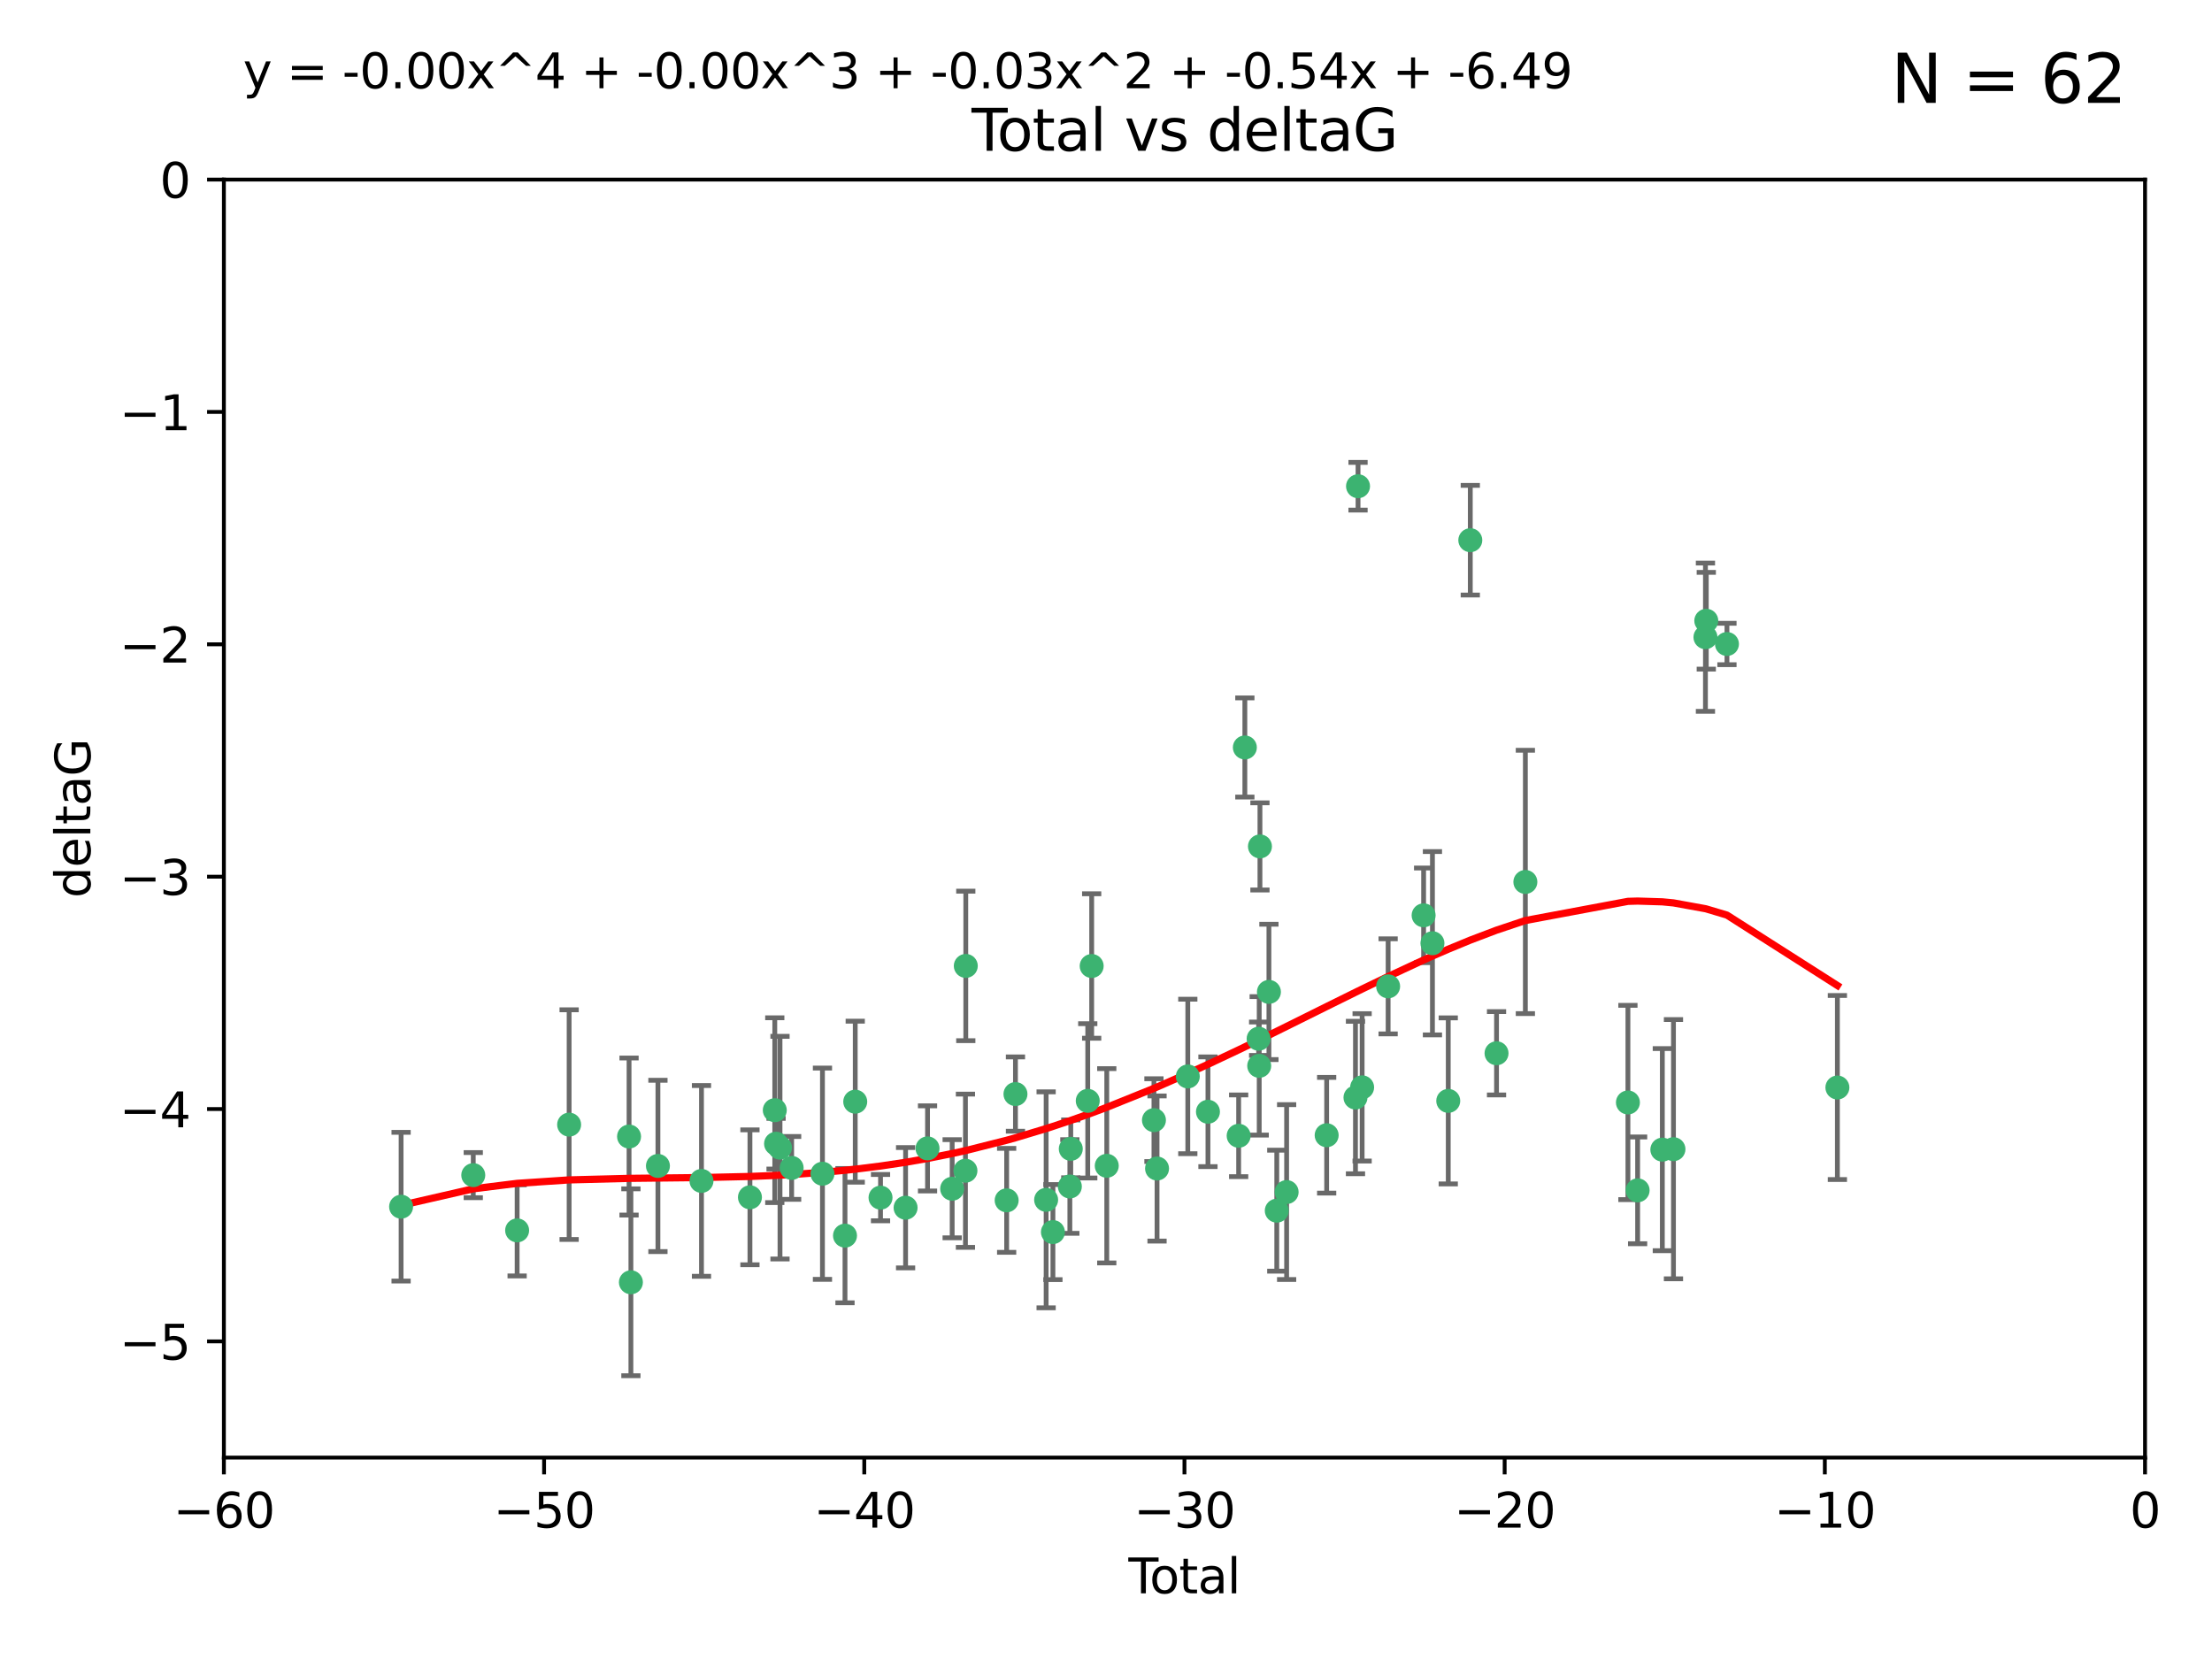<?xml version="1.0" encoding="utf-8" standalone="no"?>
<!DOCTYPE svg PUBLIC "-//W3C//DTD SVG 1.1//EN"
  "http://www.w3.org/Graphics/SVG/1.1/DTD/svg11.dtd">
<svg xmlns:xlink="http://www.w3.org/1999/xlink" width="460.8pt" height="345.6pt" viewBox="0 0 460.8 345.6" xmlns="http://www.w3.org/2000/svg" version="1.1">
 <defs>
  <style type="text/css">*{stroke-linejoin: round; stroke-linecap: butt}</style>
 </defs>
 <g id="figure_1">
  <g id="patch_1">
   <path d="M 0 345.6 
L 460.8 345.6 
L 460.8 0 
L 0 0 
z
" style="fill: #ffffff"/>
  </g>
  <g id="axes_1">
   <g id="patch_2">
    <path d="M 46.64 303.64 
L 446.85 303.64 
L 446.85 37.411 
L 46.64 37.411 
z
" style="fill: #ffffff"/>
   </g>
   <g id="PathCollection_1">
    <defs>
     <path id="m564c76c586" d="M 0 1.118 
C 0.297 1.118 0.581 1 0.791 0.791 
C 1 0.581 1.118 0.297 1.118 0 
C 1.118 -0.297 1 -0.581 0.791 -0.791 
C 0.581 -1 0.297 -1.118 0 -1.118 
C -0.297 -1.118 -0.581 -1 -0.791 -0.791 
C -1 -0.581 -1.118 -0.297 -1.118 0 
C -1.118 0.297 -1 0.581 -0.791 0.791 
C -0.581 1 -0.297 1.118 0 1.118 
z
" style="stroke: #3cb371"/>
    </defs>
    <g clip-path="url(#pde90cf7efb)">
     <use xlink:href="#m564c76c586" x="83.555" y="251.376" style="fill: #3cb371; stroke: #3cb371"/>
     <use xlink:href="#m564c76c586" x="98.591" y="244.802" style="fill: #3cb371; stroke: #3cb371"/>
     <use xlink:href="#m564c76c586" x="107.728" y="256.313" style="fill: #3cb371; stroke: #3cb371"/>
     <use xlink:href="#m564c76c586" x="118.56" y="234.279" style="fill: #3cb371; stroke: #3cb371"/>
     <use xlink:href="#m564c76c586" x="131.044" y="236.761" style="fill: #3cb371; stroke: #3cb371"/>
     <use xlink:href="#m564c76c586" x="131.428" y="267.123" style="fill: #3cb371; stroke: #3cb371"/>
     <use xlink:href="#m564c76c586" x="137.06" y="242.885" style="fill: #3cb371; stroke: #3cb371"/>
     <use xlink:href="#m564c76c586" x="146.132" y="246.006" style="fill: #3cb371; stroke: #3cb371"/>
     <use xlink:href="#m564c76c586" x="156.227" y="249.42" style="fill: #3cb371; stroke: #3cb371"/>
     <use xlink:href="#m564c76c586" x="161.402" y="231.275" style="fill: #3cb371; stroke: #3cb371"/>
     <use xlink:href="#m564c76c586" x="161.668" y="238.257" style="fill: #3cb371; stroke: #3cb371"/>
     <use xlink:href="#m564c76c586" x="162.489" y="239.079" style="fill: #3cb371; stroke: #3cb371"/>
     <use xlink:href="#m564c76c586" x="164.913" y="243.297" style="fill: #3cb371; stroke: #3cb371"/>
     <use xlink:href="#m564c76c586" x="171.333" y="244.506" style="fill: #3cb371; stroke: #3cb371"/>
     <use xlink:href="#m564c76c586" x="176.029" y="257.405" style="fill: #3cb371; stroke: #3cb371"/>
     <use xlink:href="#m564c76c586" x="178.161" y="229.501" style="fill: #3cb371; stroke: #3cb371"/>
     <use xlink:href="#m564c76c586" x="183.43" y="249.489" style="fill: #3cb371; stroke: #3cb371"/>
     <use xlink:href="#m564c76c586" x="188.651" y="251.587" style="fill: #3cb371; stroke: #3cb371"/>
     <use xlink:href="#m564c76c586" x="193.222" y="239.231" style="fill: #3cb371; stroke: #3cb371"/>
     <use xlink:href="#m564c76c586" x="198.354" y="247.636" style="fill: #3cb371; stroke: #3cb371"/>
     <use xlink:href="#m564c76c586" x="201.119" y="243.883" style="fill: #3cb371; stroke: #3cb371"/>
     <use xlink:href="#m564c76c586" x="201.192" y="201.217" style="fill: #3cb371; stroke: #3cb371"/>
     <use xlink:href="#m564c76c586" x="209.704" y="250.053" style="fill: #3cb371; stroke: #3cb371"/>
     <use xlink:href="#m564c76c586" x="211.54" y="227.915" style="fill: #3cb371; stroke: #3cb371"/>
     <use xlink:href="#m564c76c586" x="217.928" y="249.947" style="fill: #3cb371; stroke: #3cb371"/>
     <use xlink:href="#m564c76c586" x="219.342" y="256.665" style="fill: #3cb371; stroke: #3cb371"/>
     <use xlink:href="#m564c76c586" x="222.87" y="247.167" style="fill: #3cb371; stroke: #3cb371"/>
     <use xlink:href="#m564c76c586" x="223.063" y="239.326" style="fill: #3cb371; stroke: #3cb371"/>
     <use xlink:href="#m564c76c586" x="226.599" y="229.326" style="fill: #3cb371; stroke: #3cb371"/>
     <use xlink:href="#m564c76c586" x="227.416" y="201.236" style="fill: #3cb371; stroke: #3cb371"/>
     <use xlink:href="#m564c76c586" x="230.559" y="242.854" style="fill: #3cb371; stroke: #3cb371"/>
     <use xlink:href="#m564c76c586" x="240.388" y="233.345" style="fill: #3cb371; stroke: #3cb371"/>
     <use xlink:href="#m564c76c586" x="241.034" y="243.424" style="fill: #3cb371; stroke: #3cb371"/>
     <use xlink:href="#m564c76c586" x="247.442" y="224.244" style="fill: #3cb371; stroke: #3cb371"/>
     <use xlink:href="#m564c76c586" x="251.639" y="231.598" style="fill: #3cb371; stroke: #3cb371"/>
     <use xlink:href="#m564c76c586" x="258.034" y="236.603" style="fill: #3cb371; stroke: #3cb371"/>
     <use xlink:href="#m564c76c586" x="259.326" y="155.71" style="fill: #3cb371; stroke: #3cb371"/>
     <use xlink:href="#m564c76c586" x="262.196" y="216.388" style="fill: #3cb371; stroke: #3cb371"/>
     <use xlink:href="#m564c76c586" x="262.317" y="222.034" style="fill: #3cb371; stroke: #3cb371"/>
     <use xlink:href="#m564c76c586" x="262.471" y="176.324" style="fill: #3cb371; stroke: #3cb371"/>
     <use xlink:href="#m564c76c586" x="264.34" y="206.631" style="fill: #3cb371; stroke: #3cb371"/>
     <use xlink:href="#m564c76c586" x="265.976" y="252.205" style="fill: #3cb371; stroke: #3cb371"/>
     <use xlink:href="#m564c76c586" x="268.028" y="248.33" style="fill: #3cb371; stroke: #3cb371"/>
     <use xlink:href="#m564c76c586" x="276.368" y="236.492" style="fill: #3cb371; stroke: #3cb371"/>
     <use xlink:href="#m564c76c586" x="282.371" y="228.634" style="fill: #3cb371; stroke: #3cb371"/>
     <use xlink:href="#m564c76c586" x="282.903" y="101.292" style="fill: #3cb371; stroke: #3cb371"/>
     <use xlink:href="#m564c76c586" x="283.756" y="226.513" style="fill: #3cb371; stroke: #3cb371"/>
     <use xlink:href="#m564c76c586" x="289.173" y="205.474" style="fill: #3cb371; stroke: #3cb371"/>
     <use xlink:href="#m564c76c586" x="296.566" y="190.68" style="fill: #3cb371; stroke: #3cb371"/>
     <use xlink:href="#m564c76c586" x="298.403" y="196.492" style="fill: #3cb371; stroke: #3cb371"/>
     <use xlink:href="#m564c76c586" x="301.697" y="229.336" style="fill: #3cb371; stroke: #3cb371"/>
     <use xlink:href="#m564c76c586" x="306.29" y="112.533" style="fill: #3cb371; stroke: #3cb371"/>
     <use xlink:href="#m564c76c586" x="311.756" y="219.415" style="fill: #3cb371; stroke: #3cb371"/>
     <use xlink:href="#m564c76c586" x="317.762" y="183.726" style="fill: #3cb371; stroke: #3cb371"/>
     <use xlink:href="#m564c76c586" x="339.126" y="229.664" style="fill: #3cb371; stroke: #3cb371"/>
     <use xlink:href="#m564c76c586" x="341.146" y="247.971" style="fill: #3cb371; stroke: #3cb371"/>
     <use xlink:href="#m564c76c586" x="346.294" y="239.49" style="fill: #3cb371; stroke: #3cb371"/>
     <use xlink:href="#m564c76c586" x="348.614" y="239.393" style="fill: #3cb371; stroke: #3cb371"/>
     <use xlink:href="#m564c76c586" x="355.276" y="132.74" style="fill: #3cb371; stroke: #3cb371"/>
     <use xlink:href="#m564c76c586" x="355.45" y="129.316" style="fill: #3cb371; stroke: #3cb371"/>
     <use xlink:href="#m564c76c586" x="359.757" y="134.155" style="fill: #3cb371; stroke: #3cb371"/>
     <use xlink:href="#m564c76c586" x="382.763" y="226.55" style="fill: #3cb371; stroke: #3cb371"/>
    </g>
   </g>
   <g id="matplotlib.axis_1">
    <g id="xtick_1">
     <g id="line2d_1">
      <defs>
       <path id="m27fc6e16f0" d="M 0 0 
L 0 3.5 
" style="stroke: #000000; stroke-width: 0.8"/>
      </defs>
      <g>
       <use xlink:href="#m27fc6e16f0" x="46.64" y="303.64" style="stroke: #000000; stroke-width: 0.8"/>
      </g>
     </g>
     <g id="text_1">
      <!-- −60 -->
      <g transform="translate(36.088 318.238)scale(0.1 -0.1)">
       <defs>
        <path id="DejaVuSans-2212" d="M 678 2272 
L 4684 2272 
L 4684 1741 
L 678 1741 
L 678 2272 
z
" transform="scale(0.016)"/>
        <path id="DejaVuSans-36" d="M 2113 2584 
Q 1688 2584 1439 2293 
Q 1191 2003 1191 1497 
Q 1191 994 1439 701 
Q 1688 409 2113 409 
Q 2538 409 2786 701 
Q 3034 994 3034 1497 
Q 3034 2003 2786 2293 
Q 2538 2584 2113 2584 
z
M 3366 4563 
L 3366 3988 
Q 3128 4100 2886 4159 
Q 2644 4219 2406 4219 
Q 1781 4219 1451 3797 
Q 1122 3375 1075 2522 
Q 1259 2794 1537 2939 
Q 1816 3084 2150 3084 
Q 2853 3084 3261 2657 
Q 3669 2231 3669 1497 
Q 3669 778 3244 343 
Q 2819 -91 2113 -91 
Q 1303 -91 875 529 
Q 447 1150 447 2328 
Q 447 3434 972 4092 
Q 1497 4750 2381 4750 
Q 2619 4750 2861 4703 
Q 3103 4656 3366 4563 
z
" transform="scale(0.016)"/>
        <path id="DejaVuSans-30" d="M 2034 4250 
Q 1547 4250 1301 3770 
Q 1056 3291 1056 2328 
Q 1056 1369 1301 889 
Q 1547 409 2034 409 
Q 2525 409 2770 889 
Q 3016 1369 3016 2328 
Q 3016 3291 2770 3770 
Q 2525 4250 2034 4250 
z
M 2034 4750 
Q 2819 4750 3233 4129 
Q 3647 3509 3647 2328 
Q 3647 1150 3233 529 
Q 2819 -91 2034 -91 
Q 1250 -91 836 529 
Q 422 1150 422 2328 
Q 422 3509 836 4129 
Q 1250 4750 2034 4750 
z
" transform="scale(0.016)"/>
       </defs>
       <use xlink:href="#DejaVuSans-2212"/>
       <use xlink:href="#DejaVuSans-36" x="83.789"/>
       <use xlink:href="#DejaVuSans-30" x="147.412"/>
      </g>
     </g>
    </g>
    <g id="xtick_2">
     <g id="line2d_2">
      <g>
       <use xlink:href="#m27fc6e16f0" x="113.342" y="303.64" style="stroke: #000000; stroke-width: 0.8"/>
      </g>
     </g>
     <g id="text_2">
      <!-- −50 -->
      <g transform="translate(102.789 318.238)scale(0.1 -0.1)">
       <defs>
        <path id="DejaVuSans-35" d="M 691 4666 
L 3169 4666 
L 3169 4134 
L 1269 4134 
L 1269 2991 
Q 1406 3038 1543 3061 
Q 1681 3084 1819 3084 
Q 2600 3084 3056 2656 
Q 3513 2228 3513 1497 
Q 3513 744 3044 326 
Q 2575 -91 1722 -91 
Q 1428 -91 1123 -41 
Q 819 9 494 109 
L 494 744 
Q 775 591 1075 516 
Q 1375 441 1709 441 
Q 2250 441 2565 725 
Q 2881 1009 2881 1497 
Q 2881 1984 2565 2268 
Q 2250 2553 1709 2553 
Q 1456 2553 1204 2497 
Q 953 2441 691 2322 
L 691 4666 
z
" transform="scale(0.016)"/>
       </defs>
       <use xlink:href="#DejaVuSans-2212"/>
       <use xlink:href="#DejaVuSans-35" x="83.789"/>
       <use xlink:href="#DejaVuSans-30" x="147.412"/>
      </g>
     </g>
    </g>
    <g id="xtick_3">
     <g id="line2d_3">
      <g>
       <use xlink:href="#m27fc6e16f0" x="180.043" y="303.64" style="stroke: #000000; stroke-width: 0.8"/>
      </g>
     </g>
     <g id="text_3">
      <!-- −40 -->
      <g transform="translate(169.491 318.238)scale(0.1 -0.1)">
       <defs>
        <path id="DejaVuSans-34" d="M 2419 4116 
L 825 1625 
L 2419 1625 
L 2419 4116 
z
M 2253 4666 
L 3047 4666 
L 3047 1625 
L 3713 1625 
L 3713 1100 
L 3047 1100 
L 3047 0 
L 2419 0 
L 2419 1100 
L 313 1100 
L 313 1709 
L 2253 4666 
z
" transform="scale(0.016)"/>
       </defs>
       <use xlink:href="#DejaVuSans-2212"/>
       <use xlink:href="#DejaVuSans-34" x="83.789"/>
       <use xlink:href="#DejaVuSans-30" x="147.412"/>
      </g>
     </g>
    </g>
    <g id="xtick_4">
     <g id="line2d_4">
      <g>
       <use xlink:href="#m27fc6e16f0" x="246.745" y="303.64" style="stroke: #000000; stroke-width: 0.8"/>
      </g>
     </g>
     <g id="text_4">
      <!-- −30 -->
      <g transform="translate(236.193 318.238)scale(0.1 -0.1)">
       <defs>
        <path id="DejaVuSans-33" d="M 2597 2516 
Q 3050 2419 3304 2112 
Q 3559 1806 3559 1356 
Q 3559 666 3084 287 
Q 2609 -91 1734 -91 
Q 1441 -91 1130 -33 
Q 819 25 488 141 
L 488 750 
Q 750 597 1062 519 
Q 1375 441 1716 441 
Q 2309 441 2620 675 
Q 2931 909 2931 1356 
Q 2931 1769 2642 2001 
Q 2353 2234 1838 2234 
L 1294 2234 
L 1294 2753 
L 1863 2753 
Q 2328 2753 2575 2939 
Q 2822 3125 2822 3475 
Q 2822 3834 2567 4026 
Q 2313 4219 1838 4219 
Q 1578 4219 1281 4162 
Q 984 4106 628 3988 
L 628 4550 
Q 988 4650 1302 4700 
Q 1616 4750 1894 4750 
Q 2613 4750 3031 4423 
Q 3450 4097 3450 3541 
Q 3450 3153 3228 2886 
Q 3006 2619 2597 2516 
z
" transform="scale(0.016)"/>
       </defs>
       <use xlink:href="#DejaVuSans-2212"/>
       <use xlink:href="#DejaVuSans-33" x="83.789"/>
       <use xlink:href="#DejaVuSans-30" x="147.412"/>
      </g>
     </g>
    </g>
    <g id="xtick_5">
     <g id="line2d_5">
      <g>
       <use xlink:href="#m27fc6e16f0" x="313.447" y="303.64" style="stroke: #000000; stroke-width: 0.8"/>
      </g>
     </g>
     <g id="text_5">
      <!-- −20 -->
      <g transform="translate(302.894 318.238)scale(0.1 -0.1)">
       <defs>
        <path id="DejaVuSans-32" d="M 1228 531 
L 3431 531 
L 3431 0 
L 469 0 
L 469 531 
Q 828 903 1448 1529 
Q 2069 2156 2228 2338 
Q 2531 2678 2651 2914 
Q 2772 3150 2772 3378 
Q 2772 3750 2511 3984 
Q 2250 4219 1831 4219 
Q 1534 4219 1204 4116 
Q 875 4013 500 3803 
L 500 4441 
Q 881 4594 1212 4672 
Q 1544 4750 1819 4750 
Q 2544 4750 2975 4387 
Q 3406 4025 3406 3419 
Q 3406 3131 3298 2873 
Q 3191 2616 2906 2266 
Q 2828 2175 2409 1742 
Q 1991 1309 1228 531 
z
" transform="scale(0.016)"/>
       </defs>
       <use xlink:href="#DejaVuSans-2212"/>
       <use xlink:href="#DejaVuSans-32" x="83.789"/>
       <use xlink:href="#DejaVuSans-30" x="147.412"/>
      </g>
     </g>
    </g>
    <g id="xtick_6">
     <g id="line2d_6">
      <g>
       <use xlink:href="#m27fc6e16f0" x="380.148" y="303.64" style="stroke: #000000; stroke-width: 0.8"/>
      </g>
     </g>
     <g id="text_6">
      <!-- −10 -->
      <g transform="translate(369.596 318.238)scale(0.1 -0.1)">
       <defs>
        <path id="DejaVuSans-31" d="M 794 531 
L 1825 531 
L 1825 4091 
L 703 3866 
L 703 4441 
L 1819 4666 
L 2450 4666 
L 2450 531 
L 3481 531 
L 3481 0 
L 794 0 
L 794 531 
z
" transform="scale(0.016)"/>
       </defs>
       <use xlink:href="#DejaVuSans-2212"/>
       <use xlink:href="#DejaVuSans-31" x="83.789"/>
       <use xlink:href="#DejaVuSans-30" x="147.412"/>
      </g>
     </g>
    </g>
    <g id="xtick_7">
     <g id="line2d_7">
      <g>
       <use xlink:href="#m27fc6e16f0" x="446.85" y="303.64" style="stroke: #000000; stroke-width: 0.8"/>
      </g>
     </g>
     <g id="text_7">
      <!-- 0 -->
      <g transform="translate(443.669 318.238)scale(0.1 -0.1)">
       <use xlink:href="#DejaVuSans-30"/>
      </g>
     </g>
    </g>
    <g id="text_8">
     <!-- Total -->
     <g transform="translate(235.068 331.917)scale(0.1 -0.1)">
      <defs>
       <path id="DejaVuSans-54" d="M -19 4666 
L 3928 4666 
L 3928 4134 
L 2272 4134 
L 2272 0 
L 1638 0 
L 1638 4134 
L -19 4134 
L -19 4666 
z
" transform="scale(0.016)"/>
       <path id="DejaVuSans-6f" d="M 1959 3097 
Q 1497 3097 1228 2736 
Q 959 2375 959 1747 
Q 959 1119 1226 758 
Q 1494 397 1959 397 
Q 2419 397 2687 759 
Q 2956 1122 2956 1747 
Q 2956 2369 2687 2733 
Q 2419 3097 1959 3097 
z
M 1959 3584 
Q 2709 3584 3137 3096 
Q 3566 2609 3566 1747 
Q 3566 888 3137 398 
Q 2709 -91 1959 -91 
Q 1206 -91 779 398 
Q 353 888 353 1747 
Q 353 2609 779 3096 
Q 1206 3584 1959 3584 
z
" transform="scale(0.016)"/>
       <path id="DejaVuSans-74" d="M 1172 4494 
L 1172 3500 
L 2356 3500 
L 2356 3053 
L 1172 3053 
L 1172 1153 
Q 1172 725 1289 603 
Q 1406 481 1766 481 
L 2356 481 
L 2356 0 
L 1766 0 
Q 1100 0 847 248 
Q 594 497 594 1153 
L 594 3053 
L 172 3053 
L 172 3500 
L 594 3500 
L 594 4494 
L 1172 4494 
z
" transform="scale(0.016)"/>
       <path id="DejaVuSans-61" d="M 2194 1759 
Q 1497 1759 1228 1600 
Q 959 1441 959 1056 
Q 959 750 1161 570 
Q 1363 391 1709 391 
Q 2188 391 2477 730 
Q 2766 1069 2766 1631 
L 2766 1759 
L 2194 1759 
z
M 3341 1997 
L 3341 0 
L 2766 0 
L 2766 531 
Q 2569 213 2275 61 
Q 1981 -91 1556 -91 
Q 1019 -91 701 211 
Q 384 513 384 1019 
Q 384 1609 779 1909 
Q 1175 2209 1959 2209 
L 2766 2209 
L 2766 2266 
Q 2766 2663 2505 2880 
Q 2244 3097 1772 3097 
Q 1472 3097 1187 3025 
Q 903 2953 641 2809 
L 641 3341 
Q 956 3463 1253 3523 
Q 1550 3584 1831 3584 
Q 2591 3584 2966 3190 
Q 3341 2797 3341 1997 
z
" transform="scale(0.016)"/>
       <path id="DejaVuSans-6c" d="M 603 4863 
L 1178 4863 
L 1178 0 
L 603 0 
L 603 4863 
z
" transform="scale(0.016)"/>
      </defs>
      <use xlink:href="#DejaVuSans-54"/>
      <use xlink:href="#DejaVuSans-6f" x="44.084"/>
      <use xlink:href="#DejaVuSans-74" x="105.266"/>
      <use xlink:href="#DejaVuSans-61" x="144.475"/>
      <use xlink:href="#DejaVuSans-6c" x="205.754"/>
     </g>
    </g>
   </g>
   <g id="matplotlib.axis_2">
    <g id="ytick_1">
     <g id="line2d_8">
      <defs>
       <path id="m0ef90b63e7" d="M 0 0 
L -3.5 0 
" style="stroke: #000000; stroke-width: 0.8"/>
      </defs>
      <g>
       <use xlink:href="#m0ef90b63e7" x="46.64" y="279.437" style="stroke: #000000; stroke-width: 0.8"/>
      </g>
     </g>
     <g id="text_9">
      <!-- −5 -->
      <g transform="translate(24.898 283.237)scale(0.1 -0.1)">
       <use xlink:href="#DejaVuSans-2212"/>
       <use xlink:href="#DejaVuSans-35" x="83.789"/>
      </g>
     </g>
    </g>
    <g id="ytick_2">
     <g id="line2d_9">
      <g>
       <use xlink:href="#m0ef90b63e7" x="46.64" y="231.032" style="stroke: #000000; stroke-width: 0.8"/>
      </g>
     </g>
     <g id="text_10">
      <!-- −4 -->
      <g transform="translate(24.898 234.831)scale(0.1 -0.1)">
       <use xlink:href="#DejaVuSans-2212"/>
       <use xlink:href="#DejaVuSans-34" x="83.789"/>
      </g>
     </g>
    </g>
    <g id="ytick_3">
     <g id="line2d_10">
      <g>
       <use xlink:href="#m0ef90b63e7" x="46.64" y="182.627" style="stroke: #000000; stroke-width: 0.8"/>
      </g>
     </g>
     <g id="text_11">
      <!-- −3 -->
      <g transform="translate(24.898 186.426)scale(0.1 -0.1)">
       <use xlink:href="#DejaVuSans-2212"/>
       <use xlink:href="#DejaVuSans-33" x="83.789"/>
      </g>
     </g>
    </g>
    <g id="ytick_4">
     <g id="line2d_11">
      <g>
       <use xlink:href="#m0ef90b63e7" x="46.64" y="134.222" style="stroke: #000000; stroke-width: 0.8"/>
      </g>
     </g>
     <g id="text_12">
      <!-- −2 -->
      <g transform="translate(24.898 138.021)scale(0.1 -0.1)">
       <use xlink:href="#DejaVuSans-2212"/>
       <use xlink:href="#DejaVuSans-32" x="83.789"/>
      </g>
     </g>
    </g>
    <g id="ytick_5">
     <g id="line2d_12">
      <g>
       <use xlink:href="#m0ef90b63e7" x="46.64" y="85.816" style="stroke: #000000; stroke-width: 0.8"/>
      </g>
     </g>
     <g id="text_13">
      <!-- −1 -->
      <g transform="translate(24.898 89.616)scale(0.1 -0.1)">
       <use xlink:href="#DejaVuSans-2212"/>
       <use xlink:href="#DejaVuSans-31" x="83.789"/>
      </g>
     </g>
    </g>
    <g id="ytick_6">
     <g id="line2d_13">
      <g>
       <use xlink:href="#m0ef90b63e7" x="46.64" y="37.411" style="stroke: #000000; stroke-width: 0.8"/>
      </g>
     </g>
     <g id="text_14">
      <!-- 0 -->
      <g transform="translate(33.278 41.21)scale(0.1 -0.1)">
       <use xlink:href="#DejaVuSans-30"/>
      </g>
     </g>
    </g>
    <g id="text_15">
     <!-- deltaG -->
     <g transform="translate(18.818 187.064)rotate(-90)scale(0.1 -0.1)">
      <defs>
       <path id="DejaVuSans-64" d="M 2906 2969 
L 2906 4863 
L 3481 4863 
L 3481 0 
L 2906 0 
L 2906 525 
Q 2725 213 2448 61 
Q 2172 -91 1784 -91 
Q 1150 -91 751 415 
Q 353 922 353 1747 
Q 353 2572 751 3078 
Q 1150 3584 1784 3584 
Q 2172 3584 2448 3432 
Q 2725 3281 2906 2969 
z
M 947 1747 
Q 947 1113 1208 752 
Q 1469 391 1925 391 
Q 2381 391 2643 752 
Q 2906 1113 2906 1747 
Q 2906 2381 2643 2742 
Q 2381 3103 1925 3103 
Q 1469 3103 1208 2742 
Q 947 2381 947 1747 
z
" transform="scale(0.016)"/>
       <path id="DejaVuSans-65" d="M 3597 1894 
L 3597 1613 
L 953 1613 
Q 991 1019 1311 708 
Q 1631 397 2203 397 
Q 2534 397 2845 478 
Q 3156 559 3463 722 
L 3463 178 
Q 3153 47 2828 -22 
Q 2503 -91 2169 -91 
Q 1331 -91 842 396 
Q 353 884 353 1716 
Q 353 2575 817 3079 
Q 1281 3584 2069 3584 
Q 2775 3584 3186 3129 
Q 3597 2675 3597 1894 
z
M 3022 2063 
Q 3016 2534 2758 2815 
Q 2500 3097 2075 3097 
Q 1594 3097 1305 2825 
Q 1016 2553 972 2059 
L 3022 2063 
z
" transform="scale(0.016)"/>
       <path id="DejaVuSans-47" d="M 3809 666 
L 3809 1919 
L 2778 1919 
L 2778 2438 
L 4434 2438 
L 4434 434 
Q 4069 175 3628 42 
Q 3188 -91 2688 -91 
Q 1594 -91 976 548 
Q 359 1188 359 2328 
Q 359 3472 976 4111 
Q 1594 4750 2688 4750 
Q 3144 4750 3555 4637 
Q 3966 4525 4313 4306 
L 4313 3634 
Q 3963 3931 3569 4081 
Q 3175 4231 2741 4231 
Q 1884 4231 1454 3753 
Q 1025 3275 1025 2328 
Q 1025 1384 1454 906 
Q 1884 428 2741 428 
Q 3075 428 3337 486 
Q 3600 544 3809 666 
z
" transform="scale(0.016)"/>
      </defs>
      <use xlink:href="#DejaVuSans-64"/>
      <use xlink:href="#DejaVuSans-65" x="63.477"/>
      <use xlink:href="#DejaVuSans-6c" x="125"/>
      <use xlink:href="#DejaVuSans-74" x="152.783"/>
      <use xlink:href="#DejaVuSans-61" x="191.992"/>
      <use xlink:href="#DejaVuSans-47" x="253.271"/>
     </g>
    </g>
   </g>
   <g id="LineCollection_1">
    <path d="M 83.555 266.868 
L 83.555 235.885 
" clip-path="url(#pde90cf7efb)" style="fill: none; stroke: #696969"/>
    <path d="M 98.591 249.5 
L 98.591 240.104 
" clip-path="url(#pde90cf7efb)" style="fill: none; stroke: #696969"/>
    <path d="M 107.728 265.803 
L 107.728 246.824 
" clip-path="url(#pde90cf7efb)" style="fill: none; stroke: #696969"/>
    <path d="M 118.56 258.2 
L 118.56 210.359 
" clip-path="url(#pde90cf7efb)" style="fill: none; stroke: #696969"/>
    <path d="M 131.044 253.12 
L 131.044 220.402 
" clip-path="url(#pde90cf7efb)" style="fill: none; stroke: #696969"/>
    <path d="M 131.428 286.59 
L 131.428 247.657 
" clip-path="url(#pde90cf7efb)" style="fill: none; stroke: #696969"/>
    <path d="M 137.06 260.726 
L 137.06 225.044 
" clip-path="url(#pde90cf7efb)" style="fill: none; stroke: #696969"/>
    <path d="M 146.132 265.875 
L 146.132 226.137 
" clip-path="url(#pde90cf7efb)" style="fill: none; stroke: #696969"/>
    <path d="M 156.227 263.474 
L 156.227 235.367 
" clip-path="url(#pde90cf7efb)" style="fill: none; stroke: #696969"/>
    <path d="M 161.402 250.525 
L 161.402 212.026 
" clip-path="url(#pde90cf7efb)" style="fill: none; stroke: #696969"/>
    <path d="M 161.668 243.53 
L 161.668 232.983 
" clip-path="url(#pde90cf7efb)" style="fill: none; stroke: #696969"/>
    <path d="M 162.489 262.268 
L 162.489 215.889 
" clip-path="url(#pde90cf7efb)" style="fill: none; stroke: #696969"/>
    <path d="M 164.913 249.844 
L 164.913 236.751 
" clip-path="url(#pde90cf7efb)" style="fill: none; stroke: #696969"/>
    <path d="M 171.333 266.515 
L 171.333 222.497 
" clip-path="url(#pde90cf7efb)" style="fill: none; stroke: #696969"/>
    <path d="M 176.029 271.395 
L 176.029 243.416 
" clip-path="url(#pde90cf7efb)" style="fill: none; stroke: #696969"/>
    <path d="M 178.161 246.274 
L 178.161 212.728 
" clip-path="url(#pde90cf7efb)" style="fill: none; stroke: #696969"/>
    <path d="M 183.43 254.312 
L 183.43 244.665 
" clip-path="url(#pde90cf7efb)" style="fill: none; stroke: #696969"/>
    <path d="M 188.651 264.121 
L 188.651 239.054 
" clip-path="url(#pde90cf7efb)" style="fill: none; stroke: #696969"/>
    <path d="M 193.222 248.098 
L 193.222 230.363 
" clip-path="url(#pde90cf7efb)" style="fill: none; stroke: #696969"/>
    <path d="M 198.354 257.858 
L 198.354 237.413 
" clip-path="url(#pde90cf7efb)" style="fill: none; stroke: #696969"/>
    <path d="M 201.119 259.845 
L 201.119 227.921 
" clip-path="url(#pde90cf7efb)" style="fill: none; stroke: #696969"/>
    <path d="M 201.192 216.787 
L 201.192 185.647 
" clip-path="url(#pde90cf7efb)" style="fill: none; stroke: #696969"/>
    <path d="M 209.704 260.879 
L 209.704 239.228 
" clip-path="url(#pde90cf7efb)" style="fill: none; stroke: #696969"/>
    <path d="M 211.54 235.653 
L 211.54 220.177 
" clip-path="url(#pde90cf7efb)" style="fill: none; stroke: #696969"/>
    <path d="M 217.928 272.441 
L 217.928 227.452 
" clip-path="url(#pde90cf7efb)" style="fill: none; stroke: #696969"/>
    <path d="M 219.342 266.566 
L 219.342 246.764 
" clip-path="url(#pde90cf7efb)" style="fill: none; stroke: #696969"/>
    <path d="M 222.87 256.928 
L 222.87 237.406 
" clip-path="url(#pde90cf7efb)" style="fill: none; stroke: #696969"/>
    <path d="M 223.063 245.353 
L 223.063 233.299 
" clip-path="url(#pde90cf7efb)" style="fill: none; stroke: #696969"/>
    <path d="M 226.599 245.399 
L 226.599 213.253 
" clip-path="url(#pde90cf7efb)" style="fill: none; stroke: #696969"/>
    <path d="M 227.416 216.283 
L 227.416 186.188 
" clip-path="url(#pde90cf7efb)" style="fill: none; stroke: #696969"/>
    <path d="M 230.559 263.089 
L 230.559 222.619 
" clip-path="url(#pde90cf7efb)" style="fill: none; stroke: #696969"/>
    <path d="M 240.388 241.966 
L 240.388 224.723 
" clip-path="url(#pde90cf7efb)" style="fill: none; stroke: #696969"/>
    <path d="M 241.034 258.54 
L 241.034 228.308 
" clip-path="url(#pde90cf7efb)" style="fill: none; stroke: #696969"/>
    <path d="M 247.442 240.338 
L 247.442 208.15 
" clip-path="url(#pde90cf7efb)" style="fill: none; stroke: #696969"/>
    <path d="M 251.639 243.023 
L 251.639 220.173 
" clip-path="url(#pde90cf7efb)" style="fill: none; stroke: #696969"/>
    <path d="M 258.034 245.112 
L 258.034 228.095 
" clip-path="url(#pde90cf7efb)" style="fill: none; stroke: #696969"/>
    <path d="M 259.326 166.038 
L 259.326 145.382 
" clip-path="url(#pde90cf7efb)" style="fill: none; stroke: #696969"/>
    <path d="M 262.196 219.865 
L 262.196 212.91 
" clip-path="url(#pde90cf7efb)" style="fill: none; stroke: #696969"/>
    <path d="M 262.317 236.457 
L 262.317 207.61 
" clip-path="url(#pde90cf7efb)" style="fill: none; stroke: #696969"/>
    <path d="M 262.471 185.402 
L 262.471 167.245 
" clip-path="url(#pde90cf7efb)" style="fill: none; stroke: #696969"/>
    <path d="M 264.34 220.728 
L 264.34 192.534 
" clip-path="url(#pde90cf7efb)" style="fill: none; stroke: #696969"/>
    <path d="M 265.976 264.805 
L 265.976 239.605 
" clip-path="url(#pde90cf7efb)" style="fill: none; stroke: #696969"/>
    <path d="M 268.028 266.543 
L 268.028 230.116 
" clip-path="url(#pde90cf7efb)" style="fill: none; stroke: #696969"/>
    <path d="M 276.368 248.544 
L 276.368 224.44 
" clip-path="url(#pde90cf7efb)" style="fill: none; stroke: #696969"/>
    <path d="M 282.371 244.515 
L 282.371 212.754 
" clip-path="url(#pde90cf7efb)" style="fill: none; stroke: #696969"/>
    <path d="M 282.903 106.257 
L 282.903 96.326 
" clip-path="url(#pde90cf7efb)" style="fill: none; stroke: #696969"/>
    <path d="M 283.756 241.863 
L 283.756 211.163 
" clip-path="url(#pde90cf7efb)" style="fill: none; stroke: #696969"/>
    <path d="M 289.173 215.375 
L 289.173 195.572 
" clip-path="url(#pde90cf7efb)" style="fill: none; stroke: #696969"/>
    <path d="M 296.566 200.537 
L 296.566 180.824 
" clip-path="url(#pde90cf7efb)" style="fill: none; stroke: #696969"/>
    <path d="M 298.403 215.585 
L 298.403 177.399 
" clip-path="url(#pde90cf7efb)" style="fill: none; stroke: #696969"/>
    <path d="M 301.697 246.633 
L 301.697 212.04 
" clip-path="url(#pde90cf7efb)" style="fill: none; stroke: #696969"/>
    <path d="M 306.29 123.954 
L 306.29 101.112 
" clip-path="url(#pde90cf7efb)" style="fill: none; stroke: #696969"/>
    <path d="M 311.756 228.096 
L 311.756 210.734 
" clip-path="url(#pde90cf7efb)" style="fill: none; stroke: #696969"/>
    <path d="M 317.762 211.154 
L 317.762 156.298 
" clip-path="url(#pde90cf7efb)" style="fill: none; stroke: #696969"/>
    <path d="M 339.126 249.899 
L 339.126 209.43 
" clip-path="url(#pde90cf7efb)" style="fill: none; stroke: #696969"/>
    <path d="M 341.146 259.092 
L 341.146 236.85 
" clip-path="url(#pde90cf7efb)" style="fill: none; stroke: #696969"/>
    <path d="M 346.294 260.544 
L 346.294 218.435 
" clip-path="url(#pde90cf7efb)" style="fill: none; stroke: #696969"/>
    <path d="M 348.614 266.395 
L 348.614 212.39 
" clip-path="url(#pde90cf7efb)" style="fill: none; stroke: #696969"/>
    <path d="M 355.276 148.183 
L 355.276 117.297 
" clip-path="url(#pde90cf7efb)" style="fill: none; stroke: #696969"/>
    <path d="M 355.45 139.391 
L 355.45 119.241 
" clip-path="url(#pde90cf7efb)" style="fill: none; stroke: #696969"/>
    <path d="M 359.757 138.469 
L 359.757 129.841 
" clip-path="url(#pde90cf7efb)" style="fill: none; stroke: #696969"/>
    <path d="M 382.763 245.718 
L 382.763 207.381 
" clip-path="url(#pde90cf7efb)" style="fill: none; stroke: #696969"/>
   </g>
   <g id="line2d_14">
    <defs>
     <path id="mdcf9dcbca5" d="M 2 0 
L -2 -0 
" style="stroke: #696969"/>
    </defs>
    <g clip-path="url(#pde90cf7efb)">
     <use xlink:href="#mdcf9dcbca5" x="83.555" y="266.868" style="fill: #696969; stroke: #696969"/>
     <use xlink:href="#mdcf9dcbca5" x="98.591" y="249.5" style="fill: #696969; stroke: #696969"/>
     <use xlink:href="#mdcf9dcbca5" x="107.728" y="265.803" style="fill: #696969; stroke: #696969"/>
     <use xlink:href="#mdcf9dcbca5" x="118.56" y="258.2" style="fill: #696969; stroke: #696969"/>
     <use xlink:href="#mdcf9dcbca5" x="131.044" y="253.12" style="fill: #696969; stroke: #696969"/>
     <use xlink:href="#mdcf9dcbca5" x="131.428" y="286.59" style="fill: #696969; stroke: #696969"/>
     <use xlink:href="#mdcf9dcbca5" x="137.06" y="260.726" style="fill: #696969; stroke: #696969"/>
     <use xlink:href="#mdcf9dcbca5" x="146.132" y="265.875" style="fill: #696969; stroke: #696969"/>
     <use xlink:href="#mdcf9dcbca5" x="156.227" y="263.474" style="fill: #696969; stroke: #696969"/>
     <use xlink:href="#mdcf9dcbca5" x="161.402" y="250.525" style="fill: #696969; stroke: #696969"/>
     <use xlink:href="#mdcf9dcbca5" x="161.668" y="243.53" style="fill: #696969; stroke: #696969"/>
     <use xlink:href="#mdcf9dcbca5" x="162.489" y="262.268" style="fill: #696969; stroke: #696969"/>
     <use xlink:href="#mdcf9dcbca5" x="164.913" y="249.844" style="fill: #696969; stroke: #696969"/>
     <use xlink:href="#mdcf9dcbca5" x="171.333" y="266.515" style="fill: #696969; stroke: #696969"/>
     <use xlink:href="#mdcf9dcbca5" x="176.029" y="271.395" style="fill: #696969; stroke: #696969"/>
     <use xlink:href="#mdcf9dcbca5" x="178.161" y="246.274" style="fill: #696969; stroke: #696969"/>
     <use xlink:href="#mdcf9dcbca5" x="183.43" y="254.312" style="fill: #696969; stroke: #696969"/>
     <use xlink:href="#mdcf9dcbca5" x="188.651" y="264.121" style="fill: #696969; stroke: #696969"/>
     <use xlink:href="#mdcf9dcbca5" x="193.222" y="248.098" style="fill: #696969; stroke: #696969"/>
     <use xlink:href="#mdcf9dcbca5" x="198.354" y="257.858" style="fill: #696969; stroke: #696969"/>
     <use xlink:href="#mdcf9dcbca5" x="201.119" y="259.845" style="fill: #696969; stroke: #696969"/>
     <use xlink:href="#mdcf9dcbca5" x="201.192" y="216.787" style="fill: #696969; stroke: #696969"/>
     <use xlink:href="#mdcf9dcbca5" x="209.704" y="260.879" style="fill: #696969; stroke: #696969"/>
     <use xlink:href="#mdcf9dcbca5" x="211.54" y="235.653" style="fill: #696969; stroke: #696969"/>
     <use xlink:href="#mdcf9dcbca5" x="217.928" y="272.441" style="fill: #696969; stroke: #696969"/>
     <use xlink:href="#mdcf9dcbca5" x="219.342" y="266.566" style="fill: #696969; stroke: #696969"/>
     <use xlink:href="#mdcf9dcbca5" x="222.87" y="256.928" style="fill: #696969; stroke: #696969"/>
     <use xlink:href="#mdcf9dcbca5" x="223.063" y="245.353" style="fill: #696969; stroke: #696969"/>
     <use xlink:href="#mdcf9dcbca5" x="226.599" y="245.399" style="fill: #696969; stroke: #696969"/>
     <use xlink:href="#mdcf9dcbca5" x="227.416" y="216.283" style="fill: #696969; stroke: #696969"/>
     <use xlink:href="#mdcf9dcbca5" x="230.559" y="263.089" style="fill: #696969; stroke: #696969"/>
     <use xlink:href="#mdcf9dcbca5" x="240.388" y="241.966" style="fill: #696969; stroke: #696969"/>
     <use xlink:href="#mdcf9dcbca5" x="241.034" y="258.54" style="fill: #696969; stroke: #696969"/>
     <use xlink:href="#mdcf9dcbca5" x="247.442" y="240.338" style="fill: #696969; stroke: #696969"/>
     <use xlink:href="#mdcf9dcbca5" x="251.639" y="243.023" style="fill: #696969; stroke: #696969"/>
     <use xlink:href="#mdcf9dcbca5" x="258.034" y="245.112" style="fill: #696969; stroke: #696969"/>
     <use xlink:href="#mdcf9dcbca5" x="259.326" y="166.038" style="fill: #696969; stroke: #696969"/>
     <use xlink:href="#mdcf9dcbca5" x="262.196" y="219.865" style="fill: #696969; stroke: #696969"/>
     <use xlink:href="#mdcf9dcbca5" x="262.317" y="236.457" style="fill: #696969; stroke: #696969"/>
     <use xlink:href="#mdcf9dcbca5" x="262.471" y="185.402" style="fill: #696969; stroke: #696969"/>
     <use xlink:href="#mdcf9dcbca5" x="264.34" y="220.728" style="fill: #696969; stroke: #696969"/>
     <use xlink:href="#mdcf9dcbca5" x="265.976" y="264.805" style="fill: #696969; stroke: #696969"/>
     <use xlink:href="#mdcf9dcbca5" x="268.028" y="266.543" style="fill: #696969; stroke: #696969"/>
     <use xlink:href="#mdcf9dcbca5" x="276.368" y="248.544" style="fill: #696969; stroke: #696969"/>
     <use xlink:href="#mdcf9dcbca5" x="282.371" y="244.515" style="fill: #696969; stroke: #696969"/>
     <use xlink:href="#mdcf9dcbca5" x="282.903" y="106.257" style="fill: #696969; stroke: #696969"/>
     <use xlink:href="#mdcf9dcbca5" x="283.756" y="241.863" style="fill: #696969; stroke: #696969"/>
     <use xlink:href="#mdcf9dcbca5" x="289.173" y="215.375" style="fill: #696969; stroke: #696969"/>
     <use xlink:href="#mdcf9dcbca5" x="296.566" y="200.537" style="fill: #696969; stroke: #696969"/>
     <use xlink:href="#mdcf9dcbca5" x="298.403" y="215.585" style="fill: #696969; stroke: #696969"/>
     <use xlink:href="#mdcf9dcbca5" x="301.697" y="246.633" style="fill: #696969; stroke: #696969"/>
     <use xlink:href="#mdcf9dcbca5" x="306.29" y="123.954" style="fill: #696969; stroke: #696969"/>
     <use xlink:href="#mdcf9dcbca5" x="311.756" y="228.096" style="fill: #696969; stroke: #696969"/>
     <use xlink:href="#mdcf9dcbca5" x="317.762" y="211.154" style="fill: #696969; stroke: #696969"/>
     <use xlink:href="#mdcf9dcbca5" x="339.126" y="249.899" style="fill: #696969; stroke: #696969"/>
     <use xlink:href="#mdcf9dcbca5" x="341.146" y="259.092" style="fill: #696969; stroke: #696969"/>
     <use xlink:href="#mdcf9dcbca5" x="346.294" y="260.544" style="fill: #696969; stroke: #696969"/>
     <use xlink:href="#mdcf9dcbca5" x="348.614" y="266.395" style="fill: #696969; stroke: #696969"/>
     <use xlink:href="#mdcf9dcbca5" x="355.276" y="148.183" style="fill: #696969; stroke: #696969"/>
     <use xlink:href="#mdcf9dcbca5" x="355.45" y="139.391" style="fill: #696969; stroke: #696969"/>
     <use xlink:href="#mdcf9dcbca5" x="359.757" y="138.469" style="fill: #696969; stroke: #696969"/>
     <use xlink:href="#mdcf9dcbca5" x="382.763" y="245.718" style="fill: #696969; stroke: #696969"/>
    </g>
   </g>
   <g id="line2d_15">
    <g clip-path="url(#pde90cf7efb)">
     <use xlink:href="#mdcf9dcbca5" x="83.555" y="235.885" style="fill: #696969; stroke: #696969"/>
     <use xlink:href="#mdcf9dcbca5" x="98.591" y="240.104" style="fill: #696969; stroke: #696969"/>
     <use xlink:href="#mdcf9dcbca5" x="107.728" y="246.824" style="fill: #696969; stroke: #696969"/>
     <use xlink:href="#mdcf9dcbca5" x="118.56" y="210.359" style="fill: #696969; stroke: #696969"/>
     <use xlink:href="#mdcf9dcbca5" x="131.044" y="220.402" style="fill: #696969; stroke: #696969"/>
     <use xlink:href="#mdcf9dcbca5" x="131.428" y="247.657" style="fill: #696969; stroke: #696969"/>
     <use xlink:href="#mdcf9dcbca5" x="137.06" y="225.044" style="fill: #696969; stroke: #696969"/>
     <use xlink:href="#mdcf9dcbca5" x="146.132" y="226.137" style="fill: #696969; stroke: #696969"/>
     <use xlink:href="#mdcf9dcbca5" x="156.227" y="235.367" style="fill: #696969; stroke: #696969"/>
     <use xlink:href="#mdcf9dcbca5" x="161.402" y="212.026" style="fill: #696969; stroke: #696969"/>
     <use xlink:href="#mdcf9dcbca5" x="161.668" y="232.983" style="fill: #696969; stroke: #696969"/>
     <use xlink:href="#mdcf9dcbca5" x="162.489" y="215.889" style="fill: #696969; stroke: #696969"/>
     <use xlink:href="#mdcf9dcbca5" x="164.913" y="236.751" style="fill: #696969; stroke: #696969"/>
     <use xlink:href="#mdcf9dcbca5" x="171.333" y="222.497" style="fill: #696969; stroke: #696969"/>
     <use xlink:href="#mdcf9dcbca5" x="176.029" y="243.416" style="fill: #696969; stroke: #696969"/>
     <use xlink:href="#mdcf9dcbca5" x="178.161" y="212.728" style="fill: #696969; stroke: #696969"/>
     <use xlink:href="#mdcf9dcbca5" x="183.43" y="244.665" style="fill: #696969; stroke: #696969"/>
     <use xlink:href="#mdcf9dcbca5" x="188.651" y="239.054" style="fill: #696969; stroke: #696969"/>
     <use xlink:href="#mdcf9dcbca5" x="193.222" y="230.363" style="fill: #696969; stroke: #696969"/>
     <use xlink:href="#mdcf9dcbca5" x="198.354" y="237.413" style="fill: #696969; stroke: #696969"/>
     <use xlink:href="#mdcf9dcbca5" x="201.119" y="227.921" style="fill: #696969; stroke: #696969"/>
     <use xlink:href="#mdcf9dcbca5" x="201.192" y="185.647" style="fill: #696969; stroke: #696969"/>
     <use xlink:href="#mdcf9dcbca5" x="209.704" y="239.228" style="fill: #696969; stroke: #696969"/>
     <use xlink:href="#mdcf9dcbca5" x="211.54" y="220.177" style="fill: #696969; stroke: #696969"/>
     <use xlink:href="#mdcf9dcbca5" x="217.928" y="227.452" style="fill: #696969; stroke: #696969"/>
     <use xlink:href="#mdcf9dcbca5" x="219.342" y="246.764" style="fill: #696969; stroke: #696969"/>
     <use xlink:href="#mdcf9dcbca5" x="222.87" y="237.406" style="fill: #696969; stroke: #696969"/>
     <use xlink:href="#mdcf9dcbca5" x="223.063" y="233.299" style="fill: #696969; stroke: #696969"/>
     <use xlink:href="#mdcf9dcbca5" x="226.599" y="213.253" style="fill: #696969; stroke: #696969"/>
     <use xlink:href="#mdcf9dcbca5" x="227.416" y="186.188" style="fill: #696969; stroke: #696969"/>
     <use xlink:href="#mdcf9dcbca5" x="230.559" y="222.619" style="fill: #696969; stroke: #696969"/>
     <use xlink:href="#mdcf9dcbca5" x="240.388" y="224.723" style="fill: #696969; stroke: #696969"/>
     <use xlink:href="#mdcf9dcbca5" x="241.034" y="228.308" style="fill: #696969; stroke: #696969"/>
     <use xlink:href="#mdcf9dcbca5" x="247.442" y="208.15" style="fill: #696969; stroke: #696969"/>
     <use xlink:href="#mdcf9dcbca5" x="251.639" y="220.173" style="fill: #696969; stroke: #696969"/>
     <use xlink:href="#mdcf9dcbca5" x="258.034" y="228.095" style="fill: #696969; stroke: #696969"/>
     <use xlink:href="#mdcf9dcbca5" x="259.326" y="145.382" style="fill: #696969; stroke: #696969"/>
     <use xlink:href="#mdcf9dcbca5" x="262.196" y="212.91" style="fill: #696969; stroke: #696969"/>
     <use xlink:href="#mdcf9dcbca5" x="262.317" y="207.61" style="fill: #696969; stroke: #696969"/>
     <use xlink:href="#mdcf9dcbca5" x="262.471" y="167.245" style="fill: #696969; stroke: #696969"/>
     <use xlink:href="#mdcf9dcbca5" x="264.34" y="192.534" style="fill: #696969; stroke: #696969"/>
     <use xlink:href="#mdcf9dcbca5" x="265.976" y="239.605" style="fill: #696969; stroke: #696969"/>
     <use xlink:href="#mdcf9dcbca5" x="268.028" y="230.116" style="fill: #696969; stroke: #696969"/>
     <use xlink:href="#mdcf9dcbca5" x="276.368" y="224.44" style="fill: #696969; stroke: #696969"/>
     <use xlink:href="#mdcf9dcbca5" x="282.371" y="212.754" style="fill: #696969; stroke: #696969"/>
     <use xlink:href="#mdcf9dcbca5" x="282.903" y="96.326" style="fill: #696969; stroke: #696969"/>
     <use xlink:href="#mdcf9dcbca5" x="283.756" y="211.163" style="fill: #696969; stroke: #696969"/>
     <use xlink:href="#mdcf9dcbca5" x="289.173" y="195.572" style="fill: #696969; stroke: #696969"/>
     <use xlink:href="#mdcf9dcbca5" x="296.566" y="180.824" style="fill: #696969; stroke: #696969"/>
     <use xlink:href="#mdcf9dcbca5" x="298.403" y="177.399" style="fill: #696969; stroke: #696969"/>
     <use xlink:href="#mdcf9dcbca5" x="301.697" y="212.04" style="fill: #696969; stroke: #696969"/>
     <use xlink:href="#mdcf9dcbca5" x="306.29" y="101.112" style="fill: #696969; stroke: #696969"/>
     <use xlink:href="#mdcf9dcbca5" x="311.756" y="210.734" style="fill: #696969; stroke: #696969"/>
     <use xlink:href="#mdcf9dcbca5" x="317.762" y="156.298" style="fill: #696969; stroke: #696969"/>
     <use xlink:href="#mdcf9dcbca5" x="339.126" y="209.43" style="fill: #696969; stroke: #696969"/>
     <use xlink:href="#mdcf9dcbca5" x="341.146" y="236.85" style="fill: #696969; stroke: #696969"/>
     <use xlink:href="#mdcf9dcbca5" x="346.294" y="218.435" style="fill: #696969; stroke: #696969"/>
     <use xlink:href="#mdcf9dcbca5" x="348.614" y="212.39" style="fill: #696969; stroke: #696969"/>
     <use xlink:href="#mdcf9dcbca5" x="355.276" y="117.297" style="fill: #696969; stroke: #696969"/>
     <use xlink:href="#mdcf9dcbca5" x="355.45" y="119.241" style="fill: #696969; stroke: #696969"/>
     <use xlink:href="#mdcf9dcbca5" x="359.757" y="129.841" style="fill: #696969; stroke: #696969"/>
     <use xlink:href="#mdcf9dcbca5" x="382.763" y="207.381" style="fill: #696969; stroke: #696969"/>
    </g>
   </g>
   <g id="line2d_16">
    <path d="M 83.555 251.094 
L 98.591 247.65 
L 107.728 246.514 
L 118.56 245.796 
L 131.044 245.475 
L 131.428 245.47 
L 137.06 245.408 
L 146.132 245.308 
L 156.227 245.078 
L 161.402 244.869 
L 161.668 244.856 
L 162.489 244.815 
L 164.913 244.681 
L 171.333 244.226 
L 176.029 243.79 
L 178.161 243.56 
L 183.43 242.905 
L 188.651 242.124 
L 193.222 241.327 
L 198.354 240.303 
L 201.119 239.693 
L 201.192 239.677 
L 209.704 237.537 
L 211.54 237.025 
L 217.928 235.101 
L 219.342 234.646 
L 222.87 233.466 
L 223.063 233.4 
L 226.599 232.151 
L 227.416 231.853 
L 230.559 230.68 
L 240.388 226.719 
L 241.034 226.444 
L 247.442 223.635 
L 251.639 221.719 
L 258.034 218.702 
L 259.326 218.081 
L 262.196 216.689 
L 262.317 216.63 
L 262.471 216.555 
L 264.34 215.641 
L 265.976 214.836 
L 268.028 213.822 
L 276.368 209.68 
L 282.371 206.713 
L 282.903 206.452 
L 283.756 206.035 
L 289.173 203.419 
L 296.566 199.986 
L 298.403 199.166 
L 301.697 197.737 
L 306.29 195.843 
L 311.756 193.769 
L 317.762 191.762 
L 339.126 187.767 
L 341.146 187.709 
L 346.294 187.867 
L 348.614 188.09 
L 355.276 189.301 
L 355.45 189.344 
L 359.757 190.63 
L 382.763 205.298 
" clip-path="url(#pde90cf7efb)" style="fill: none; stroke: #ff0000; stroke-width: 1.5; stroke-linecap: square"/>
   </g>
   <g id="line2d_17">
    <defs>
     <path id="md3583e818e" d="M 0 2 
C 0.53 2 1.039 1.789 1.414 1.414 
C 1.789 1.039 2 0.53 2 0 
C 2 -0.53 1.789 -1.039 1.414 -1.414 
C 1.039 -1.789 0.53 -2 0 -2 
C -0.53 -2 -1.039 -1.789 -1.414 -1.414 
C -1.789 -1.039 -2 -0.53 -2 0 
C -2 0.53 -1.789 1.039 -1.414 1.414 
C -1.039 1.789 -0.53 2 0 2 
z
" style="stroke: #3cb371"/>
    </defs>
    <g clip-path="url(#pde90cf7efb)">
     <use xlink:href="#md3583e818e" x="83.555" y="251.376" style="fill: #3cb371; stroke: #3cb371"/>
     <use xlink:href="#md3583e818e" x="98.591" y="244.802" style="fill: #3cb371; stroke: #3cb371"/>
     <use xlink:href="#md3583e818e" x="107.728" y="256.313" style="fill: #3cb371; stroke: #3cb371"/>
     <use xlink:href="#md3583e818e" x="118.56" y="234.279" style="fill: #3cb371; stroke: #3cb371"/>
     <use xlink:href="#md3583e818e" x="131.044" y="236.761" style="fill: #3cb371; stroke: #3cb371"/>
     <use xlink:href="#md3583e818e" x="131.428" y="267.123" style="fill: #3cb371; stroke: #3cb371"/>
     <use xlink:href="#md3583e818e" x="137.06" y="242.885" style="fill: #3cb371; stroke: #3cb371"/>
     <use xlink:href="#md3583e818e" x="146.132" y="246.006" style="fill: #3cb371; stroke: #3cb371"/>
     <use xlink:href="#md3583e818e" x="156.227" y="249.42" style="fill: #3cb371; stroke: #3cb371"/>
     <use xlink:href="#md3583e818e" x="161.402" y="231.275" style="fill: #3cb371; stroke: #3cb371"/>
     <use xlink:href="#md3583e818e" x="161.668" y="238.257" style="fill: #3cb371; stroke: #3cb371"/>
     <use xlink:href="#md3583e818e" x="162.489" y="239.079" style="fill: #3cb371; stroke: #3cb371"/>
     <use xlink:href="#md3583e818e" x="164.913" y="243.297" style="fill: #3cb371; stroke: #3cb371"/>
     <use xlink:href="#md3583e818e" x="171.333" y="244.506" style="fill: #3cb371; stroke: #3cb371"/>
     <use xlink:href="#md3583e818e" x="176.029" y="257.405" style="fill: #3cb371; stroke: #3cb371"/>
     <use xlink:href="#md3583e818e" x="178.161" y="229.501" style="fill: #3cb371; stroke: #3cb371"/>
     <use xlink:href="#md3583e818e" x="183.43" y="249.489" style="fill: #3cb371; stroke: #3cb371"/>
     <use xlink:href="#md3583e818e" x="188.651" y="251.587" style="fill: #3cb371; stroke: #3cb371"/>
     <use xlink:href="#md3583e818e" x="193.222" y="239.231" style="fill: #3cb371; stroke: #3cb371"/>
     <use xlink:href="#md3583e818e" x="198.354" y="247.636" style="fill: #3cb371; stroke: #3cb371"/>
     <use xlink:href="#md3583e818e" x="201.119" y="243.883" style="fill: #3cb371; stroke: #3cb371"/>
     <use xlink:href="#md3583e818e" x="201.192" y="201.217" style="fill: #3cb371; stroke: #3cb371"/>
     <use xlink:href="#md3583e818e" x="209.704" y="250.053" style="fill: #3cb371; stroke: #3cb371"/>
     <use xlink:href="#md3583e818e" x="211.54" y="227.915" style="fill: #3cb371; stroke: #3cb371"/>
     <use xlink:href="#md3583e818e" x="217.928" y="249.947" style="fill: #3cb371; stroke: #3cb371"/>
     <use xlink:href="#md3583e818e" x="219.342" y="256.665" style="fill: #3cb371; stroke: #3cb371"/>
     <use xlink:href="#md3583e818e" x="222.87" y="247.167" style="fill: #3cb371; stroke: #3cb371"/>
     <use xlink:href="#md3583e818e" x="223.063" y="239.326" style="fill: #3cb371; stroke: #3cb371"/>
     <use xlink:href="#md3583e818e" x="226.599" y="229.326" style="fill: #3cb371; stroke: #3cb371"/>
     <use xlink:href="#md3583e818e" x="227.416" y="201.236" style="fill: #3cb371; stroke: #3cb371"/>
     <use xlink:href="#md3583e818e" x="230.559" y="242.854" style="fill: #3cb371; stroke: #3cb371"/>
     <use xlink:href="#md3583e818e" x="240.388" y="233.345" style="fill: #3cb371; stroke: #3cb371"/>
     <use xlink:href="#md3583e818e" x="241.034" y="243.424" style="fill: #3cb371; stroke: #3cb371"/>
     <use xlink:href="#md3583e818e" x="247.442" y="224.244" style="fill: #3cb371; stroke: #3cb371"/>
     <use xlink:href="#md3583e818e" x="251.639" y="231.598" style="fill: #3cb371; stroke: #3cb371"/>
     <use xlink:href="#md3583e818e" x="258.034" y="236.603" style="fill: #3cb371; stroke: #3cb371"/>
     <use xlink:href="#md3583e818e" x="259.326" y="155.71" style="fill: #3cb371; stroke: #3cb371"/>
     <use xlink:href="#md3583e818e" x="262.196" y="216.388" style="fill: #3cb371; stroke: #3cb371"/>
     <use xlink:href="#md3583e818e" x="262.317" y="222.034" style="fill: #3cb371; stroke: #3cb371"/>
     <use xlink:href="#md3583e818e" x="262.471" y="176.324" style="fill: #3cb371; stroke: #3cb371"/>
     <use xlink:href="#md3583e818e" x="264.34" y="206.631" style="fill: #3cb371; stroke: #3cb371"/>
     <use xlink:href="#md3583e818e" x="265.976" y="252.205" style="fill: #3cb371; stroke: #3cb371"/>
     <use xlink:href="#md3583e818e" x="268.028" y="248.33" style="fill: #3cb371; stroke: #3cb371"/>
     <use xlink:href="#md3583e818e" x="276.368" y="236.492" style="fill: #3cb371; stroke: #3cb371"/>
     <use xlink:href="#md3583e818e" x="282.371" y="228.634" style="fill: #3cb371; stroke: #3cb371"/>
     <use xlink:href="#md3583e818e" x="282.903" y="101.292" style="fill: #3cb371; stroke: #3cb371"/>
     <use xlink:href="#md3583e818e" x="283.756" y="226.513" style="fill: #3cb371; stroke: #3cb371"/>
     <use xlink:href="#md3583e818e" x="289.173" y="205.474" style="fill: #3cb371; stroke: #3cb371"/>
     <use xlink:href="#md3583e818e" x="296.566" y="190.68" style="fill: #3cb371; stroke: #3cb371"/>
     <use xlink:href="#md3583e818e" x="298.403" y="196.492" style="fill: #3cb371; stroke: #3cb371"/>
     <use xlink:href="#md3583e818e" x="301.697" y="229.336" style="fill: #3cb371; stroke: #3cb371"/>
     <use xlink:href="#md3583e818e" x="306.29" y="112.533" style="fill: #3cb371; stroke: #3cb371"/>
     <use xlink:href="#md3583e818e" x="311.756" y="219.415" style="fill: #3cb371; stroke: #3cb371"/>
     <use xlink:href="#md3583e818e" x="317.762" y="183.726" style="fill: #3cb371; stroke: #3cb371"/>
     <use xlink:href="#md3583e818e" x="339.126" y="229.664" style="fill: #3cb371; stroke: #3cb371"/>
     <use xlink:href="#md3583e818e" x="341.146" y="247.971" style="fill: #3cb371; stroke: #3cb371"/>
     <use xlink:href="#md3583e818e" x="346.294" y="239.49" style="fill: #3cb371; stroke: #3cb371"/>
     <use xlink:href="#md3583e818e" x="348.614" y="239.393" style="fill: #3cb371; stroke: #3cb371"/>
     <use xlink:href="#md3583e818e" x="355.276" y="132.74" style="fill: #3cb371; stroke: #3cb371"/>
     <use xlink:href="#md3583e818e" x="355.45" y="129.316" style="fill: #3cb371; stroke: #3cb371"/>
     <use xlink:href="#md3583e818e" x="359.757" y="134.155" style="fill: #3cb371; stroke: #3cb371"/>
     <use xlink:href="#md3583e818e" x="382.763" y="226.55" style="fill: #3cb371; stroke: #3cb371"/>
    </g>
   </g>
   <g id="patch_3">
    <path d="M 46.64 303.64 
L 46.64 37.411 
" style="fill: none; stroke: #000000; stroke-width: 0.8; stroke-linejoin: miter; stroke-linecap: square"/>
   </g>
   <g id="patch_4">
    <path d="M 446.85 303.64 
L 446.85 37.411 
" style="fill: none; stroke: #000000; stroke-width: 0.8; stroke-linejoin: miter; stroke-linecap: square"/>
   </g>
   <g id="patch_5">
    <path d="M 46.64 303.64 
L 446.85 303.64 
" style="fill: none; stroke: #000000; stroke-width: 0.8; stroke-linejoin: miter; stroke-linecap: square"/>
   </g>
   <g id="patch_6">
    <path d="M 46.64 37.411 
L 446.85 37.411 
" style="fill: none; stroke: #000000; stroke-width: 0.8; stroke-linejoin: miter; stroke-linecap: square"/>
   </g>
   <g id="text_16">
    <!-- N = 62 -->
    <g transform="translate(393.929 21.426)scale(0.14 -0.14)">
     <defs>
      <path id="DejaVuSans-4e" d="M 628 4666 
L 1478 4666 
L 3547 763 
L 3547 4666 
L 4159 4666 
L 4159 0 
L 3309 0 
L 1241 3903 
L 1241 0 
L 628 0 
L 628 4666 
z
" transform="scale(0.016)"/>
      <path id="DejaVuSans-20" transform="scale(0.016)"/>
      <path id="DejaVuSans-3d" d="M 678 2906 
L 4684 2906 
L 4684 2381 
L 678 2381 
L 678 2906 
z
M 678 1631 
L 4684 1631 
L 4684 1100 
L 678 1100 
L 678 1631 
z
" transform="scale(0.016)"/>
     </defs>
     <use xlink:href="#DejaVuSans-4e"/>
     <use xlink:href="#DejaVuSans-20" x="74.805"/>
     <use xlink:href="#DejaVuSans-3d" x="106.592"/>
     <use xlink:href="#DejaVuSans-20" x="190.381"/>
     <use xlink:href="#DejaVuSans-36" x="222.168"/>
     <use xlink:href="#DejaVuSans-32" x="285.791"/>
    </g>
   </g>
   <g id="text_17">
    <!-- y = -0.00x^4 + -0.00x^3 + -0.03x^2 + -0.54x + -6.49 -->
    <g transform="translate(50.642 18.387)scale(0.1 -0.1)">
     <defs>
      <path id="DejaVuSans-79" d="M 2059 -325 
Q 1816 -950 1584 -1140 
Q 1353 -1331 966 -1331 
L 506 -1331 
L 506 -850 
L 844 -850 
Q 1081 -850 1212 -737 
Q 1344 -625 1503 -206 
L 1606 56 
L 191 3500 
L 800 3500 
L 1894 763 
L 2988 3500 
L 3597 3500 
L 2059 -325 
z
" transform="scale(0.016)"/>
      <path id="DejaVuSans-2d" d="M 313 2009 
L 1997 2009 
L 1997 1497 
L 313 1497 
L 313 2009 
z
" transform="scale(0.016)"/>
      <path id="DejaVuSans-2e" d="M 684 794 
L 1344 794 
L 1344 0 
L 684 0 
L 684 794 
z
" transform="scale(0.016)"/>
      <path id="DejaVuSans-78" d="M 3513 3500 
L 2247 1797 
L 3578 0 
L 2900 0 
L 1881 1375 
L 863 0 
L 184 0 
L 1544 1831 
L 300 3500 
L 978 3500 
L 1906 2253 
L 2834 3500 
L 3513 3500 
z
" transform="scale(0.016)"/>
      <path id="DejaVuSans-5e" d="M 2988 4666 
L 4684 2925 
L 4056 2925 
L 2681 4159 
L 1306 2925 
L 678 2925 
L 2375 4666 
L 2988 4666 
z
" transform="scale(0.016)"/>
      <path id="DejaVuSans-2b" d="M 2944 4013 
L 2944 2272 
L 4684 2272 
L 4684 1741 
L 2944 1741 
L 2944 0 
L 2419 0 
L 2419 1741 
L 678 1741 
L 678 2272 
L 2419 2272 
L 2419 4013 
L 2944 4013 
z
" transform="scale(0.016)"/>
      <path id="DejaVuSans-39" d="M 703 97 
L 703 672 
Q 941 559 1184 500 
Q 1428 441 1663 441 
Q 2288 441 2617 861 
Q 2947 1281 2994 2138 
Q 2813 1869 2534 1725 
Q 2256 1581 1919 1581 
Q 1219 1581 811 2004 
Q 403 2428 403 3163 
Q 403 3881 828 4315 
Q 1253 4750 1959 4750 
Q 2769 4750 3195 4129 
Q 3622 3509 3622 2328 
Q 3622 1225 3098 567 
Q 2575 -91 1691 -91 
Q 1453 -91 1209 -44 
Q 966 3 703 97 
z
M 1959 2075 
Q 2384 2075 2632 2365 
Q 2881 2656 2881 3163 
Q 2881 3666 2632 3958 
Q 2384 4250 1959 4250 
Q 1534 4250 1286 3958 
Q 1038 3666 1038 3163 
Q 1038 2656 1286 2365 
Q 1534 2075 1959 2075 
z
" transform="scale(0.016)"/>
     </defs>
     <use xlink:href="#DejaVuSans-79"/>
     <use xlink:href="#DejaVuSans-20" x="59.18"/>
     <use xlink:href="#DejaVuSans-3d" x="90.967"/>
     <use xlink:href="#DejaVuSans-20" x="174.756"/>
     <use xlink:href="#DejaVuSans-2d" x="206.543"/>
     <use xlink:href="#DejaVuSans-30" x="242.627"/>
     <use xlink:href="#DejaVuSans-2e" x="306.25"/>
     <use xlink:href="#DejaVuSans-30" x="338.037"/>
     <use xlink:href="#DejaVuSans-30" x="401.66"/>
     <use xlink:href="#DejaVuSans-78" x="465.283"/>
     <use xlink:href="#DejaVuSans-5e" x="524.463"/>
     <use xlink:href="#DejaVuSans-34" x="608.252"/>
     <use xlink:href="#DejaVuSans-20" x="671.875"/>
     <use xlink:href="#DejaVuSans-2b" x="703.662"/>
     <use xlink:href="#DejaVuSans-20" x="787.451"/>
     <use xlink:href="#DejaVuSans-2d" x="819.238"/>
     <use xlink:href="#DejaVuSans-30" x="855.322"/>
     <use xlink:href="#DejaVuSans-2e" x="918.945"/>
     <use xlink:href="#DejaVuSans-30" x="950.732"/>
     <use xlink:href="#DejaVuSans-30" x="1014.355"/>
     <use xlink:href="#DejaVuSans-78" x="1077.979"/>
     <use xlink:href="#DejaVuSans-5e" x="1137.158"/>
     <use xlink:href="#DejaVuSans-33" x="1220.947"/>
     <use xlink:href="#DejaVuSans-20" x="1284.57"/>
     <use xlink:href="#DejaVuSans-2b" x="1316.357"/>
     <use xlink:href="#DejaVuSans-20" x="1400.146"/>
     <use xlink:href="#DejaVuSans-2d" x="1431.934"/>
     <use xlink:href="#DejaVuSans-30" x="1468.018"/>
     <use xlink:href="#DejaVuSans-2e" x="1531.641"/>
     <use xlink:href="#DejaVuSans-30" x="1563.428"/>
     <use xlink:href="#DejaVuSans-33" x="1627.051"/>
     <use xlink:href="#DejaVuSans-78" x="1690.674"/>
     <use xlink:href="#DejaVuSans-5e" x="1749.854"/>
     <use xlink:href="#DejaVuSans-32" x="1833.643"/>
     <use xlink:href="#DejaVuSans-20" x="1897.266"/>
     <use xlink:href="#DejaVuSans-2b" x="1929.053"/>
     <use xlink:href="#DejaVuSans-20" x="2012.842"/>
     <use xlink:href="#DejaVuSans-2d" x="2044.629"/>
     <use xlink:href="#DejaVuSans-30" x="2080.713"/>
     <use xlink:href="#DejaVuSans-2e" x="2144.336"/>
     <use xlink:href="#DejaVuSans-35" x="2176.123"/>
     <use xlink:href="#DejaVuSans-34" x="2239.746"/>
     <use xlink:href="#DejaVuSans-78" x="2303.369"/>
     <use xlink:href="#DejaVuSans-20" x="2362.549"/>
     <use xlink:href="#DejaVuSans-2b" x="2394.336"/>
     <use xlink:href="#DejaVuSans-20" x="2478.125"/>
     <use xlink:href="#DejaVuSans-2d" x="2509.912"/>
     <use xlink:href="#DejaVuSans-36" x="2545.996"/>
     <use xlink:href="#DejaVuSans-2e" x="2609.619"/>
     <use xlink:href="#DejaVuSans-34" x="2641.406"/>
     <use xlink:href="#DejaVuSans-39" x="2705.029"/>
    </g>
   </g>
   <g id="text_18">
    <!-- Total vs deltaG -->
    <g transform="translate(202.397 31.411)scale(0.12 -0.12)">
     <defs>
      <path id="DejaVuSans-76" d="M 191 3500 
L 800 3500 
L 1894 563 
L 2988 3500 
L 3597 3500 
L 2284 0 
L 1503 0 
L 191 3500 
z
" transform="scale(0.016)"/>
      <path id="DejaVuSans-73" d="M 2834 3397 
L 2834 2853 
Q 2591 2978 2328 3040 
Q 2066 3103 1784 3103 
Q 1356 3103 1142 2972 
Q 928 2841 928 2578 
Q 928 2378 1081 2264 
Q 1234 2150 1697 2047 
L 1894 2003 
Q 2506 1872 2764 1633 
Q 3022 1394 3022 966 
Q 3022 478 2636 193 
Q 2250 -91 1575 -91 
Q 1294 -91 989 -36 
Q 684 19 347 128 
L 347 722 
Q 666 556 975 473 
Q 1284 391 1588 391 
Q 1994 391 2212 530 
Q 2431 669 2431 922 
Q 2431 1156 2273 1281 
Q 2116 1406 1581 1522 
L 1381 1569 
Q 847 1681 609 1914 
Q 372 2147 372 2553 
Q 372 3047 722 3315 
Q 1072 3584 1716 3584 
Q 2034 3584 2315 3537 
Q 2597 3491 2834 3397 
z
" transform="scale(0.016)"/>
     </defs>
     <use xlink:href="#DejaVuSans-54"/>
     <use xlink:href="#DejaVuSans-6f" x="44.084"/>
     <use xlink:href="#DejaVuSans-74" x="105.266"/>
     <use xlink:href="#DejaVuSans-61" x="144.475"/>
     <use xlink:href="#DejaVuSans-6c" x="205.754"/>
     <use xlink:href="#DejaVuSans-20" x="233.537"/>
     <use xlink:href="#DejaVuSans-76" x="265.324"/>
     <use xlink:href="#DejaVuSans-73" x="324.504"/>
     <use xlink:href="#DejaVuSans-20" x="376.604"/>
     <use xlink:href="#DejaVuSans-64" x="408.391"/>
     <use xlink:href="#DejaVuSans-65" x="471.867"/>
     <use xlink:href="#DejaVuSans-6c" x="533.391"/>
     <use xlink:href="#DejaVuSans-74" x="561.174"/>
     <use xlink:href="#DejaVuSans-61" x="600.383"/>
     <use xlink:href="#DejaVuSans-47" x="661.662"/>
    </g>
   </g>
  </g>
 </g>
 <defs>
  <clipPath id="pde90cf7efb">
   <rect x="46.64" y="37.411" width="400.21" height="266.229"/>
  </clipPath>
 </defs>
</svg>
